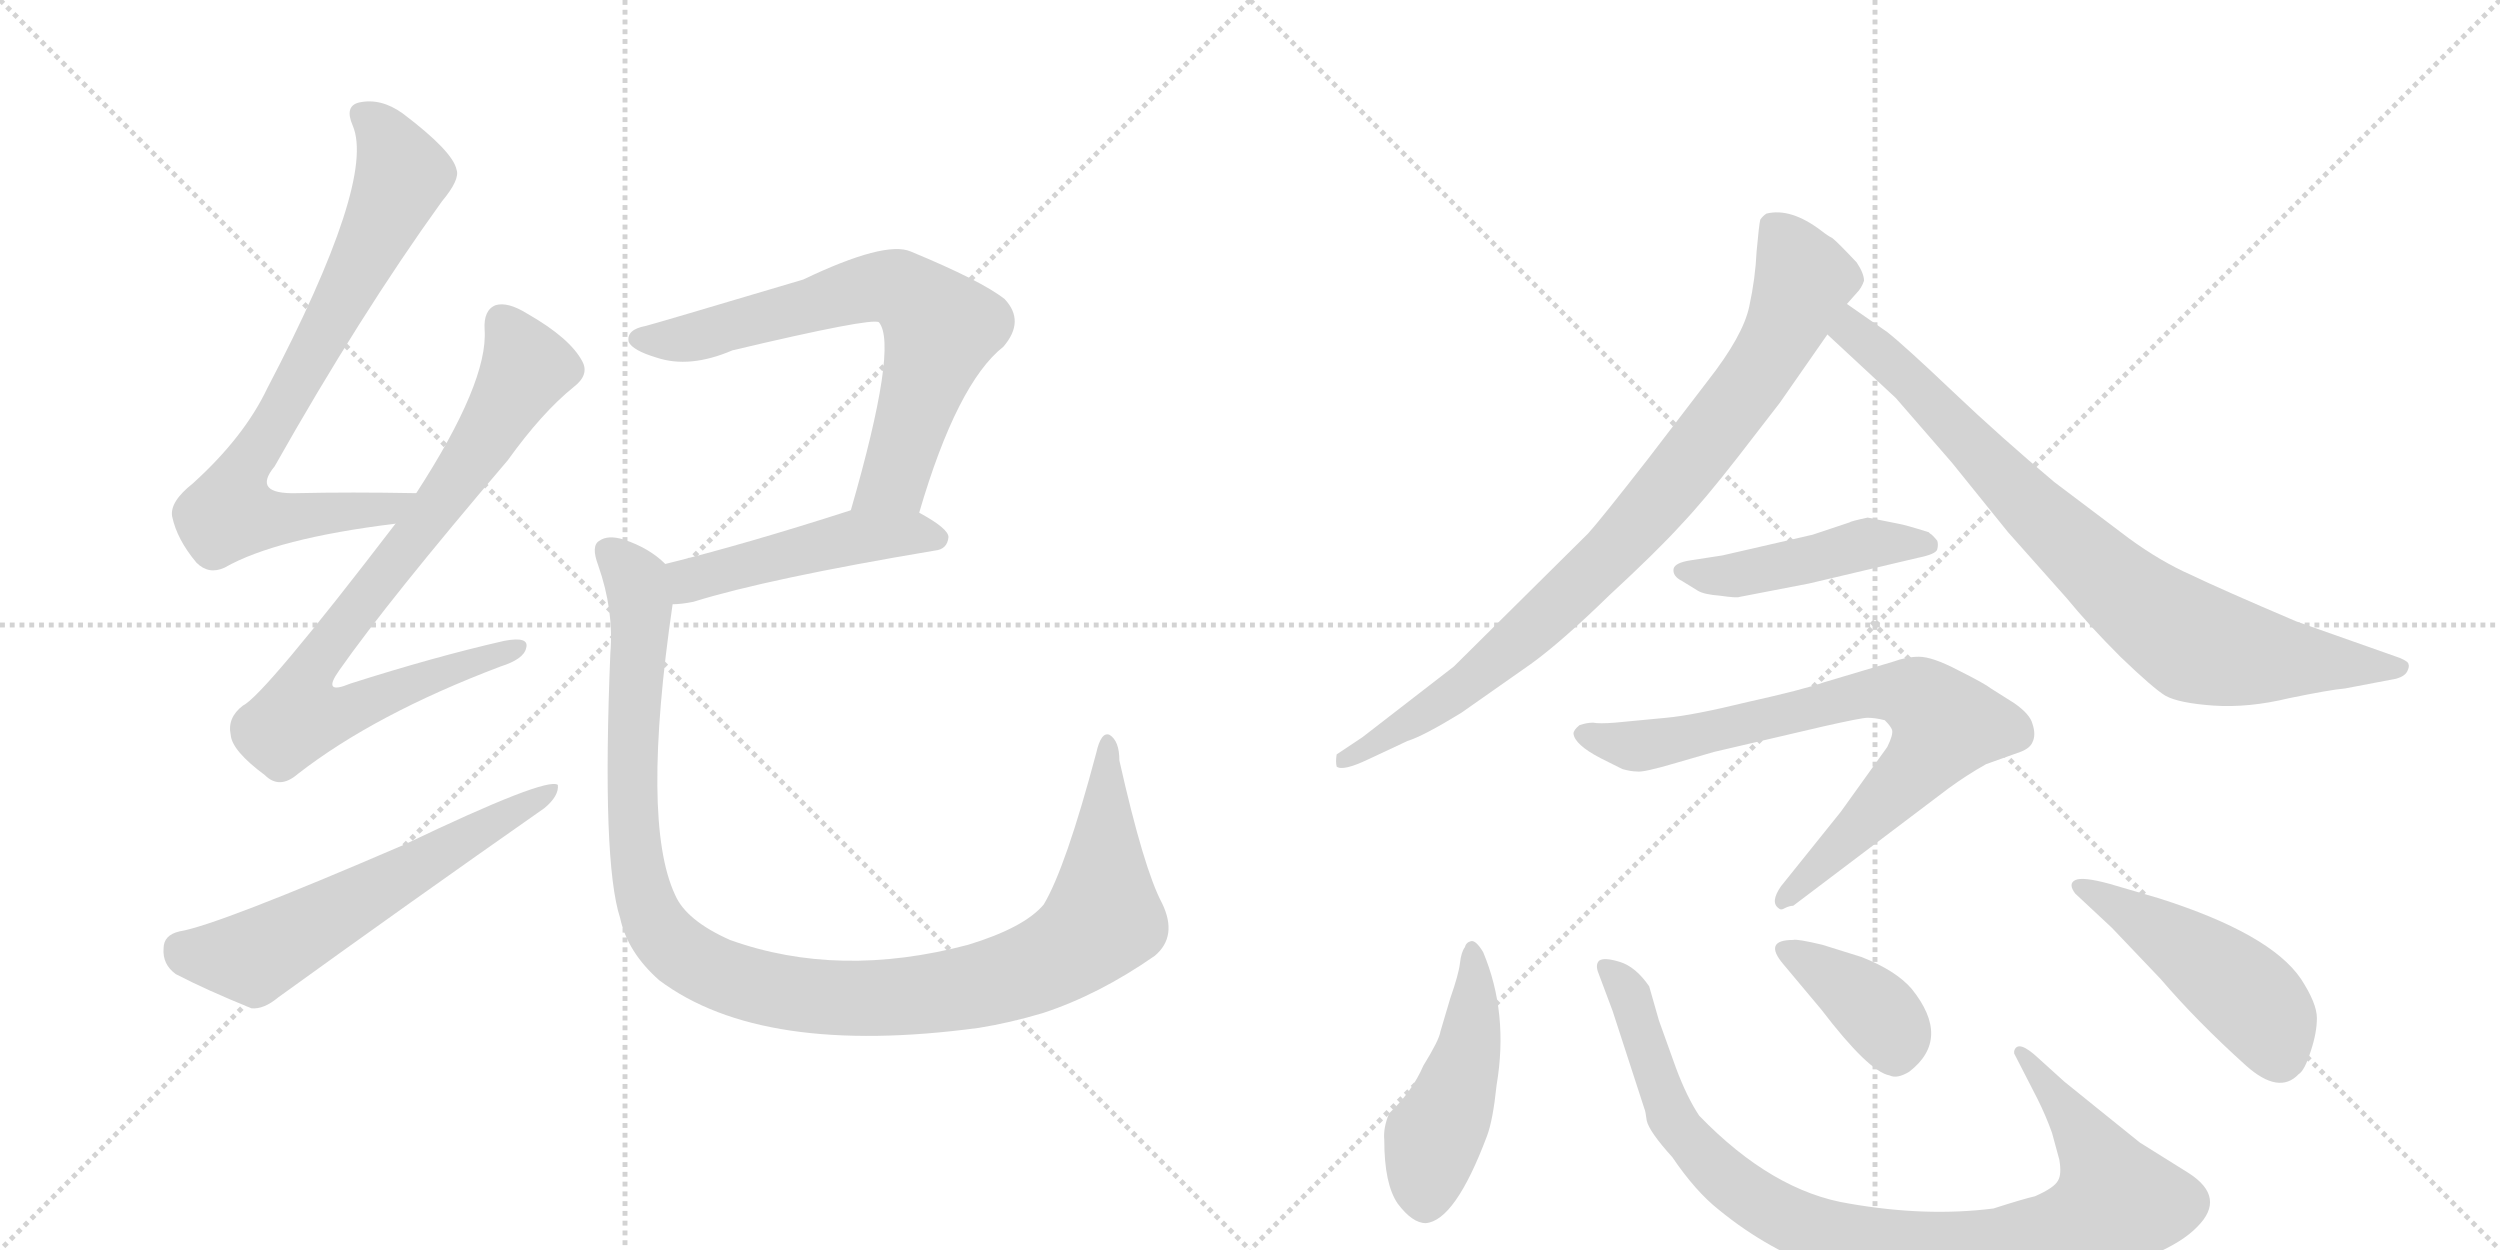 <svg version="1.1" viewBox="0 0 2048 1024" xmlns="http://www.w3.org/2000/svg">
  <g stroke="lightgray" stroke-dasharray="1,1" stroke-width="1" transform="scale(4, 4)">
    <line x1="0" y1="0" x2="256" y2="256"></line>
    <line x1="256" y1="0" x2="0" y2="256"></line>
    <line x1="128" y1="0" x2="128" y2="256"></line>
    <line x1="0" y1="128" x2="256" y2="128"></line>
    <line x1="256" y1="0" x2="512" y2="256"></line>
    <line x1="512" y1="0" x2="256" y2="256"></line>
    <line x1="384" y1="0" x2="384" y2="256"></line>
    <line x1="256" y1="128" x2="512" y2="128"></line>
  </g>
<g transform="scale(1, -1) translate(0, -850)">
   <style type="text/css">
    @keyframes keyframes0 {
      from {
       stroke: black;
       stroke-dashoffset: 775;
       stroke-width: 128;
       }
       72% {
       animation-timing-function: step-end;
       stroke: black;
       stroke-dashoffset: 0;
       stroke-width: 128;
       }
       to {
       stroke: black;
       stroke-width: 1024;
       }
       }
       #make-me-a-hanzi-animation-0 {
         animation: keyframes0 0.881s both;
         animation-delay: 0s;
         animation-timing-function: linear;
       }
    @keyframes keyframes1 {
      from {
       stroke: black;
       stroke-dashoffset: 812;
       stroke-width: 128;
       }
       73% {
       animation-timing-function: step-end;
       stroke: black;
       stroke-dashoffset: 0;
       stroke-width: 128;
       }
       to {
       stroke: black;
       stroke-width: 1024;
       }
       }
       #make-me-a-hanzi-animation-1 {
         animation: keyframes1 0.911s both;
         animation-delay: 0.881s;
         animation-timing-function: linear;
       }
    @keyframes keyframes2 {
      from {
       stroke: black;
       stroke-dashoffset: 598;
       stroke-width: 128;
       }
       66% {
       animation-timing-function: step-end;
       stroke: black;
       stroke-dashoffset: 0;
       stroke-width: 128;
       }
       to {
       stroke: black;
       stroke-width: 1024;
       }
       }
       #make-me-a-hanzi-animation-2 {
         animation: keyframes2 0.737s both;
         animation-delay: 1.792s;
         animation-timing-function: linear;
       }
    @keyframes keyframes3 {
      from {
       stroke: black;
       stroke-dashoffset: 684;
       stroke-width: 128;
       }
       69% {
       animation-timing-function: step-end;
       stroke: black;
       stroke-dashoffset: 0;
       stroke-width: 128;
       }
       to {
       stroke: black;
       stroke-width: 1024;
       }
       }
       #make-me-a-hanzi-animation-3 {
         animation: keyframes3 0.807s both;
         animation-delay: 2.528s;
         animation-timing-function: linear;
       }
    @keyframes keyframes4 {
      from {
       stroke: black;
       stroke-dashoffset: 481;
       stroke-width: 128;
       }
       61% {
       animation-timing-function: step-end;
       stroke: black;
       stroke-dashoffset: 0;
       stroke-width: 128;
       }
       to {
       stroke: black;
       stroke-width: 1024;
       }
       }
       #make-me-a-hanzi-animation-4 {
         animation: keyframes4 0.641s both;
         animation-delay: 3.335s;
         animation-timing-function: linear;
       }
    @keyframes keyframes5 {
      from {
       stroke: black;
       stroke-dashoffset: 1118;
       stroke-width: 128;
       }
       78% {
       animation-timing-function: step-end;
       stroke: black;
       stroke-dashoffset: 0;
       stroke-width: 128;
       }
       to {
       stroke: black;
       stroke-width: 1024;
       }
       }
       #make-me-a-hanzi-animation-5 {
         animation: keyframes5 1.16s both;
         animation-delay: 3.976s;
         animation-timing-function: linear;
       }
    @keyframes keyframes6 {
      from {
       stroke: black;
       stroke-dashoffset: 861;
       stroke-width: 128;
       }
       74% {
       animation-timing-function: step-end;
       stroke: black;
       stroke-dashoffset: 0;
       stroke-width: 128;
       }
       to {
       stroke: black;
       stroke-width: 1024;
       }
       }
       #make-me-a-hanzi-animation-6 {
         animation: keyframes6 0.951s both;
         animation-delay: 5.136s;
         animation-timing-function: linear;
       }
    @keyframes keyframes7 {
      from {
       stroke: black;
       stroke-dashoffset: 817;
       stroke-width: 128;
       }
       73% {
       animation-timing-function: step-end;
       stroke: black;
       stroke-dashoffset: 0;
       stroke-width: 128;
       }
       to {
       stroke: black;
       stroke-width: 1024;
       }
       }
       #make-me-a-hanzi-animation-7 {
         animation: keyframes7 0.915s both;
         animation-delay: 6.087s;
         animation-timing-function: linear;
       }
    @keyframes keyframes8 {
      from {
       stroke: black;
       stroke-dashoffset: 459;
       stroke-width: 128;
       }
       60% {
       animation-timing-function: step-end;
       stroke: black;
       stroke-dashoffset: 0;
       stroke-width: 128;
       }
       to {
       stroke: black;
       stroke-width: 1024;
       }
       }
       #make-me-a-hanzi-animation-8 {
         animation: keyframes8 0.624s both;
         animation-delay: 7.002s;
         animation-timing-function: linear;
       }
    @keyframes keyframes9 {
      from {
       stroke: black;
       stroke-dashoffset: 766;
       stroke-width: 128;
       }
       71% {
       animation-timing-function: step-end;
       stroke: black;
       stroke-dashoffset: 0;
       stroke-width: 128;
       }
       to {
       stroke: black;
       stroke-width: 1024;
       }
       }
       #make-me-a-hanzi-animation-9 {
         animation: keyframes9 0.873s both;
         animation-delay: 7.625s;
         animation-timing-function: linear;
       }
    @keyframes keyframes10 {
      from {
       stroke: black;
       stroke-dashoffset: 470;
       stroke-width: 128;
       }
       60% {
       animation-timing-function: step-end;
       stroke: black;
       stroke-dashoffset: 0;
       stroke-width: 128;
       }
       to {
       stroke: black;
       stroke-width: 1024;
       }
       }
       #make-me-a-hanzi-animation-10 {
         animation: keyframes10 0.632s both;
         animation-delay: 8.499s;
         animation-timing-function: linear;
       }
    @keyframes keyframes11 {
      from {
       stroke: black;
       stroke-dashoffset: 948;
       stroke-width: 128;
       }
       76% {
       animation-timing-function: step-end;
       stroke: black;
       stroke-dashoffset: 0;
       stroke-width: 128;
       }
       to {
       stroke: black;
       stroke-width: 1024;
       }
       }
       #make-me-a-hanzi-animation-11 {
         animation: keyframes11 1.021s both;
         animation-delay: 9.131s;
         animation-timing-function: linear;
       }
    @keyframes keyframes12 {
      from {
       stroke: black;
       stroke-dashoffset: 385;
       stroke-width: 128;
       }
       56% {
       animation-timing-function: step-end;
       stroke: black;
       stroke-dashoffset: 0;
       stroke-width: 128;
       }
       to {
       stroke: black;
       stroke-width: 1024;
       }
       }
       #make-me-a-hanzi-animation-12 {
         animation: keyframes12 0.563s both;
         animation-delay: 10.153s;
         animation-timing-function: linear;
       }
    @keyframes keyframes13 {
      from {
       stroke: black;
       stroke-dashoffset: 477;
       stroke-width: 128;
       }
       61% {
       animation-timing-function: step-end;
       stroke: black;
       stroke-dashoffset: 0;
       stroke-width: 128;
       }
       to {
       stroke: black;
       stroke-width: 1024;
       }
       }
       #make-me-a-hanzi-animation-13 {
         animation: keyframes13 0.638s both;
         animation-delay: 10.716s;
         animation-timing-function: linear;
       }
</style>
<path d="M 341 446 Q 287 447 243 446 Q 206 445 225 468 Q 295 592 362 685 Q 377 703 374 711 Q 371 726 330 757 Q 312 770 294 766 Q 282 763 289 747 Q 308 702 219 532 Q 200 492 158 454 Q 139 439 141 427 Q 145 408 161 389 Q 171 379 184 385 Q 226 409 324 421 C 354 425 371 446 341 446 Z" fill="lightgray"></path> 
<path d="M 324 421 Q 216 280 199 272 Q 186 262 189 248 Q 190 235 217 215 Q 229 203 244 216 Q 307 265 410 304 Q 429 310 431 319 Q 434 329 413 325 Q 356 312 287 290 Q 263 280 278 301 Q 318 358 416 473 Q 444 512 470 533 Q 483 543 477 554 Q 467 573 432 593 Q 416 603 406 600 Q 396 596 397 580 Q 400 537 341 446 L 324 421 Z" fill="lightgray"></path> 
<path d="M 147 87 Q 134 84 134 73 Q 133 60 144 52 Q 169 39 206 24 Q 216 23 228 33 Q 336 111 446 188 Q 458 198 457 207 Q 448 214 331 158 Q 178 92 147 87 Z" fill="lightgray"></path> 
<path d="M 753 430 Q 784 536 822 566 Q 840 587 823 605 Q 804 620 746 644 Q 725 653 658 621 Q 537 585 529 583 Q 513 580 515 570 Q 518 563 538 557 Q 565 548 600 563 Q 714 590 720 586 Q 736 567 697 432 C 689 403 744 401 753 430 Z" fill="lightgray"></path> 
<path d="M 697 432 Q 610 404 545 388 C 516 381 521 353 551 355 Q 558 355 568 357 Q 629 376 766 399 Q 776 400 777 410 Q 777 417 753 430 C 730 443 726 441 697 432 Z" fill="lightgray"></path> 
<path d="M 545 388 Q 532 401 511 408 Q 498 412 491 407 Q 484 403 490 387 Q 503 350 500 315 Q 493 144 508 98 Q 514 70 540 47 Q 624 -16 802 8 Q 827 12 854 20 Q 900 35 946 67 Q 965 83 952 110 Q 937 138 917 227 Q 917 243 909 248 Q 902 251 898 233 Q 873 139 855 109 Q 839 90 793 76 Q 687 48 598 80 Q 562 96 553 117 Q 525 177 551 355 C 555 381 555 381 545 388 Z" fill="lightgray"></path> 
<path d="M 1458 520 L 1497 576 L 1513 601 L 1521 610 Q 1525 614 1527 620 Q 1527 626 1521 635 Q 1505 652 1501 655 Q 1497 657 1492 661 Q 1467 680 1447 675 Q 1444 673 1442 670 Q 1441 666 1439 644 Q 1438 622 1433 599 Q 1428 575 1399 538 L 1350 474 Q 1311 424 1301 413 L 1191 304 L 1116 246 L 1095 232 Q 1094 226 1095 222 Q 1100 218 1121 228 L 1153 243 Q 1166 247 1197 266 L 1254 306 Q 1279 324 1318 362 Q 1358 399 1377 420 Q 1396 440 1424 476 L 1458 520 Z" fill="lightgray"></path> 
<path d="M 1497 576 L 1553 524 L 1599 471 L 1645 414 L 1693 360 Q 1711 338 1737 312 Q 1764 286 1774 280 Q 1785 274 1813 272 Q 1842 270 1875 278 Q 1909 285 1921 286 L 1963 294 Q 1970 296 1972 300 Q 1974 304 1973 306 Q 1973 308 1966 311 L 1881 341 Q 1820 367 1795 379 Q 1770 390 1744 409 L 1683 455 Q 1640 491 1600 529 Q 1560 567 1546 578 L 1513 601 C 1488 618 1475 596 1497 576 Z" fill="lightgray"></path> 
<path d="M 1485 412 L 1411 395 L 1385 391 Q 1372 389 1371 384 Q 1370 378 1378 374 L 1391 366 Q 1396 363 1409 362 Q 1423 360 1425 361 L 1482 372 L 1571 393 Q 1586 396 1587 400 Q 1588 404 1587 407 Q 1583 412 1581 413 L 1580 414 Q 1561 420 1555 421 L 1530 426 Q 1516 423 1515 422 L 1485 412 Z" fill="lightgray"></path> 
<path d="M 1469 108 L 1596 204 Q 1611 215 1627 224 L 1655 234 Q 1663 237 1665 242 Q 1668 248 1665 257 Q 1663 265 1650 274 L 1631 286 Q 1626 290 1604 301 Q 1583 312 1572 312 Q 1562 312 1551 308 L 1494 291 Q 1477 285 1432 275 Q 1387 264 1365 262 L 1323 258 Q 1310 257 1305 258 Q 1300 258 1294 256 Q 1289 252 1289 249 Q 1290 240 1311 229 L 1329 220 Q 1336 218 1341 218 Q 1346 217 1373 225 L 1404 234 L 1494 255 Q 1525 262 1530 262 Q 1536 262 1544 260 Q 1549 255 1550 252 Q 1551 248 1546 238 L 1508 185 L 1459 124 Q 1450 111 1457 106 Q 1459 104 1462 106 Q 1466 108 1469 108 Z" fill="lightgray"></path> 
<path d="M 1215 70 Q 1209 80 1205 79 Q 1201 78 1200 74 Q 1197 70 1196 61 Q 1195 52 1188 32 L 1180 5 Q 1179 -2 1166 -23 Q 1157 -44 1138 -62 Q 1133 -74 1134 -84 Q 1134 -120 1145 -136 Q 1157 -152 1168 -152 Q 1192 -150 1218 -81 Q 1223 -68 1226 -39 Q 1236 20 1215 70 Z" fill="lightgray"></path> 
<path d="M 1691 -36 L 1670 -17 Q 1653 -1 1650 -11 L 1650 -13 L 1669 -50 Q 1676 -64 1681 -78 L 1687 -100 Q 1689 -112 1686 -117 Q 1683 -123 1667 -130 Q 1658 -132 1633 -140 Q 1578 -147 1515 -136 Q 1452 -126 1392 -64 Q 1382 -49 1373 -25 L 1359 14 L 1351 42 Q 1340 58 1327 62 Q 1314 66 1310 63 Q 1307 60 1309 54 L 1321 22 L 1347 -58 Q 1348 -60 1349 -68 Q 1351 -77 1370 -98 Q 1389 -126 1408 -141 Q 1491 -209 1604 -207 Q 1655 -206 1701 -197 Q 1776 -180 1800 -155 Q 1824 -131 1793 -111 L 1753 -86 L 1717 -57 L 1691 -36 Z" fill="lightgray"></path> 
<path d="M 1461 60 L 1492 23 Q 1531 -28 1548 -31 Q 1554 -34 1564 -28 Q 1599 -1 1566 40 Q 1553 55 1525 66 L 1493 76 Q 1472 81 1469 80 Q 1444 80 1461 60 Z" fill="lightgray"></path> 
<path d="M 1769 114 L 1728 126 Q 1706 132 1700 129 Q 1694 126 1700 118 L 1730 90 L 1770 48 Q 1800 13 1840 -23 Q 1867 -47 1883 -30 Q 1888 -27 1893 -11 Q 1898 4 1898 16 Q 1898 28 1885 48 Q 1860 85 1769 114 Z" fill="lightgray"></path> 
      <clipPath id="make-me-a-hanzi-clip-0">
      <path d="M 341 446 Q 287 447 243 446 Q 206 445 225 468 Q 295 592 362 685 Q 377 703 374 711 Q 371 726 330 757 Q 312 770 294 766 Q 282 763 289 747 Q 308 702 219 532 Q 200 492 158 454 Q 139 439 141 427 Q 145 408 161 389 Q 171 379 184 385 Q 226 409 324 421 C 354 425 371 446 341 446 Z" fill="lightgray"></path>
      </clipPath>
      <path clip-path="url(#make-me-a-hanzi-clip-0)" d="M 297 755 L 322 728 L 328 701 L 269 582 L 193 453 L 188 430 L 212 425 L 313 431 L 333 442 " fill="none" id="make-me-a-hanzi-animation-0" stroke-dasharray="647 1294" stroke-linecap="round"></path>

      <clipPath id="make-me-a-hanzi-clip-1">
      <path d="M 324 421 Q 216 280 199 272 Q 186 262 189 248 Q 190 235 217 215 Q 229 203 244 216 Q 307 265 410 304 Q 429 310 431 319 Q 434 329 413 325 Q 356 312 287 290 Q 263 280 278 301 Q 318 358 416 473 Q 444 512 470 533 Q 483 543 477 554 Q 467 573 432 593 Q 416 603 406 600 Q 396 596 397 580 Q 400 537 341 446 L 324 421 Z" fill="lightgray"></path>
      </clipPath>
      <path clip-path="url(#make-me-a-hanzi-clip-1)" d="M 411 587 L 430 547 L 391 480 L 263 314 L 255 300 L 253 270 L 287 269 L 422 319 " fill="none" id="make-me-a-hanzi-animation-1" stroke-dasharray="684 1368" stroke-linecap="round"></path>

      <clipPath id="make-me-a-hanzi-clip-2">
      <path d="M 147 87 Q 134 84 134 73 Q 133 60 144 52 Q 169 39 206 24 Q 216 23 228 33 Q 336 111 446 188 Q 458 198 457 207 Q 448 214 331 158 Q 178 92 147 87 Z" fill="lightgray"></path>
      </clipPath>
      <path clip-path="url(#make-me-a-hanzi-clip-2)" d="M 148 73 L 182 66 L 212 68 L 454 203 " fill="none" id="make-me-a-hanzi-animation-2" stroke-dasharray="470 940" stroke-linecap="round"></path>

      <clipPath id="make-me-a-hanzi-clip-3">
      <path d="M 753 430 Q 784 536 822 566 Q 840 587 823 605 Q 804 620 746 644 Q 725 653 658 621 Q 537 585 529 583 Q 513 580 515 570 Q 518 563 538 557 Q 565 548 600 563 Q 714 590 720 586 Q 736 567 697 432 C 689 403 744 401 753 430 Z" fill="lightgray"></path>
      </clipPath>
      <path clip-path="url(#make-me-a-hanzi-clip-3)" d="M 524 572 L 560 572 L 714 615 L 743 611 L 771 581 L 732 458 L 719 447 L 704 444 " fill="none" id="make-me-a-hanzi-animation-3" stroke-dasharray="556 1112" stroke-linecap="round"></path>

      <clipPath id="make-me-a-hanzi-clip-4">
      <path d="M 697 432 Q 610 404 545 388 C 516 381 521 353 551 355 Q 558 355 568 357 Q 629 376 766 399 Q 776 400 777 410 Q 777 417 753 430 C 730 443 726 441 697 432 Z" fill="lightgray"></path>
      </clipPath>
      <path clip-path="url(#make-me-a-hanzi-clip-4)" d="M 554 361 L 565 375 L 703 411 L 745 414 L 767 409 " fill="none" id="make-me-a-hanzi-animation-4" stroke-dasharray="353 706" stroke-linecap="round"></path>

      <clipPath id="make-me-a-hanzi-clip-5">
      <path d="M 545 388 Q 532 401 511 408 Q 498 412 491 407 Q 484 403 490 387 Q 503 350 500 315 Q 493 144 508 98 Q 514 70 540 47 Q 624 -16 802 8 Q 827 12 854 20 Q 900 35 946 67 Q 965 83 952 110 Q 937 138 917 227 Q 917 243 909 248 Q 902 251 898 233 Q 873 139 855 109 Q 839 90 793 76 Q 687 48 598 80 Q 562 96 553 117 Q 525 177 551 355 C 555 381 555 381 545 388 Z" fill="lightgray"></path>
      </clipPath>
      <path clip-path="url(#make-me-a-hanzi-clip-5)" d="M 498 399 L 518 379 L 526 347 L 517 200 L 526 122 L 545 81 L 590 51 L 666 33 L 732 32 L 788 39 L 865 66 L 892 84 L 904 101 L 908 241 " fill="none" id="make-me-a-hanzi-animation-5" stroke-dasharray="990 1980" stroke-linecap="round"></path>

      <clipPath id="make-me-a-hanzi-clip-6">
      <path d="M 1458 520 L 1497 576 L 1513 601 L 1521 610 Q 1525 614 1527 620 Q 1527 626 1521 635 Q 1505 652 1501 655 Q 1497 657 1492 661 Q 1467 680 1447 675 Q 1444 673 1442 670 Q 1441 666 1439 644 Q 1438 622 1433 599 Q 1428 575 1399 538 L 1350 474 Q 1311 424 1301 413 L 1191 304 L 1116 246 L 1095 232 Q 1094 226 1095 222 Q 1100 218 1121 228 L 1153 243 Q 1166 247 1197 266 L 1254 306 Q 1279 324 1318 362 Q 1358 399 1377 420 Q 1396 440 1424 476 L 1458 520 Z" fill="lightgray"></path>
      </clipPath>
      <path clip-path="url(#make-me-a-hanzi-clip-6)" d="M 1453 664 L 1478 621 L 1446 553 L 1397 486 L 1320 397 L 1263 342 L 1182 276 L 1100 227 " fill="none" id="make-me-a-hanzi-animation-6" stroke-dasharray="733 1466" stroke-linecap="round"></path>

      <clipPath id="make-me-a-hanzi-clip-7">
      <path d="M 1497 576 L 1553 524 L 1599 471 L 1645 414 L 1693 360 Q 1711 338 1737 312 Q 1764 286 1774 280 Q 1785 274 1813 272 Q 1842 270 1875 278 Q 1909 285 1921 286 L 1963 294 Q 1970 296 1972 300 Q 1974 304 1973 306 Q 1973 308 1966 311 L 1881 341 Q 1820 367 1795 379 Q 1770 390 1744 409 L 1683 455 Q 1640 491 1600 529 Q 1560 567 1546 578 L 1513 601 C 1488 618 1475 596 1497 576 Z" fill="lightgray"></path>
      </clipPath>
      <path clip-path="url(#make-me-a-hanzi-clip-7)" d="M 1514 591 L 1524 572 L 1567 537 L 1651 447 L 1733 371 L 1790 328 L 1860 311 L 1966 304 " fill="none" id="make-me-a-hanzi-animation-7" stroke-dasharray="689 1378" stroke-linecap="round"></path>

      <clipPath id="make-me-a-hanzi-clip-8">
      <path d="M 1485 412 L 1411 395 L 1385 391 Q 1372 389 1371 384 Q 1370 378 1378 374 L 1391 366 Q 1396 363 1409 362 Q 1423 360 1425 361 L 1482 372 L 1571 393 Q 1586 396 1587 400 Q 1588 404 1587 407 Q 1583 412 1581 413 L 1580 414 Q 1561 420 1555 421 L 1530 426 Q 1516 423 1515 422 L 1485 412 Z" fill="lightgray"></path>
      </clipPath>
      <path clip-path="url(#make-me-a-hanzi-clip-8)" d="M 1380 383 L 1416 378 L 1532 405 L 1580 404 " fill="none" id="make-me-a-hanzi-animation-8" stroke-dasharray="331 662" stroke-linecap="round"></path>

      <clipPath id="make-me-a-hanzi-clip-9">
      <path d="M 1469 108 L 1596 204 Q 1611 215 1627 224 L 1655 234 Q 1663 237 1665 242 Q 1668 248 1665 257 Q 1663 265 1650 274 L 1631 286 Q 1626 290 1604 301 Q 1583 312 1572 312 Q 1562 312 1551 308 L 1494 291 Q 1477 285 1432 275 Q 1387 264 1365 262 L 1323 258 Q 1310 257 1305 258 Q 1300 258 1294 256 Q 1289 252 1289 249 Q 1290 240 1311 229 L 1329 220 Q 1336 218 1341 218 Q 1346 217 1373 225 L 1404 234 L 1494 255 Q 1525 262 1530 262 Q 1536 262 1544 260 Q 1549 255 1550 252 Q 1551 248 1546 238 L 1508 185 L 1459 124 Q 1450 111 1457 106 Q 1459 104 1462 106 Q 1466 108 1469 108 Z" fill="lightgray"></path>
      </clipPath>
      <path clip-path="url(#make-me-a-hanzi-clip-9)" d="M 1298 248 L 1343 239 L 1535 283 L 1575 277 L 1594 257 L 1590 248 L 1561 211 L 1460 111 " fill="none" id="make-me-a-hanzi-animation-9" stroke-dasharray="638 1276" stroke-linecap="round"></path>

      <clipPath id="make-me-a-hanzi-clip-10">
      <path d="M 1215 70 Q 1209 80 1205 79 Q 1201 78 1200 74 Q 1197 70 1196 61 Q 1195 52 1188 32 L 1180 5 Q 1179 -2 1166 -23 Q 1157 -44 1138 -62 Q 1133 -74 1134 -84 Q 1134 -120 1145 -136 Q 1157 -152 1168 -152 Q 1192 -150 1218 -81 Q 1223 -68 1226 -39 Q 1236 20 1215 70 Z" fill="lightgray"></path>
      </clipPath>
      <path clip-path="url(#make-me-a-hanzi-clip-10)" d="M 1207 72 L 1203 -13 L 1174 -82 L 1167 -136 " fill="none" id="make-me-a-hanzi-animation-10" stroke-dasharray="342 684" stroke-linecap="round"></path>

      <clipPath id="make-me-a-hanzi-clip-11">
      <path d="M 1691 -36 L 1670 -17 Q 1653 -1 1650 -11 L 1650 -13 L 1669 -50 Q 1676 -64 1681 -78 L 1687 -100 Q 1689 -112 1686 -117 Q 1683 -123 1667 -130 Q 1658 -132 1633 -140 Q 1578 -147 1515 -136 Q 1452 -126 1392 -64 Q 1382 -49 1373 -25 L 1359 14 L 1351 42 Q 1340 58 1327 62 Q 1314 66 1310 63 Q 1307 60 1309 54 L 1321 22 L 1347 -58 Q 1348 -60 1349 -68 Q 1351 -77 1370 -98 Q 1389 -126 1408 -141 Q 1491 -209 1604 -207 Q 1655 -206 1701 -197 Q 1776 -180 1800 -155 Q 1824 -131 1793 -111 L 1753 -86 L 1717 -57 L 1691 -36 Z" fill="lightgray"></path>
      </clipPath>
      <path clip-path="url(#make-me-a-hanzi-clip-11)" d="M 1314 58 L 1334 38 L 1361 -46 L 1379 -80 L 1419 -119 L 1455 -143 L 1522 -168 L 1567 -174 L 1637 -173 L 1702 -157 L 1732 -137 L 1717 -94 L 1655 -12 " fill="none" id="make-me-a-hanzi-animation-11" stroke-dasharray="820 1640" stroke-linecap="round"></path>

      <clipPath id="make-me-a-hanzi-clip-12">
      <path d="M 1461 60 L 1492 23 Q 1531 -28 1548 -31 Q 1554 -34 1564 -28 Q 1599 -1 1566 40 Q 1553 55 1525 66 L 1493 76 Q 1472 81 1469 80 Q 1444 80 1461 60 Z" fill="lightgray"></path>
      </clipPath>
      <path clip-path="url(#make-me-a-hanzi-clip-12)" d="M 1464 70 L 1482 63 L 1534 24 L 1551 2 L 1553 -15 " fill="none" id="make-me-a-hanzi-animation-12" stroke-dasharray="257 514" stroke-linecap="round"></path>

      <clipPath id="make-me-a-hanzi-clip-13">
      <path d="M 1769 114 L 1728 126 Q 1706 132 1700 129 Q 1694 126 1700 118 L 1730 90 L 1770 48 Q 1800 13 1840 -23 Q 1867 -47 1883 -30 Q 1888 -27 1893 -11 Q 1898 4 1898 16 Q 1898 28 1885 48 Q 1860 85 1769 114 Z" fill="lightgray"></path>
      </clipPath>
      <path clip-path="url(#make-me-a-hanzi-clip-13)" d="M 1705 124 L 1824 49 L 1853 21 L 1867 -16 " fill="none" id="make-me-a-hanzi-animation-13" stroke-dasharray="349 698" stroke-linecap="round"></path>

</g>
</svg>
